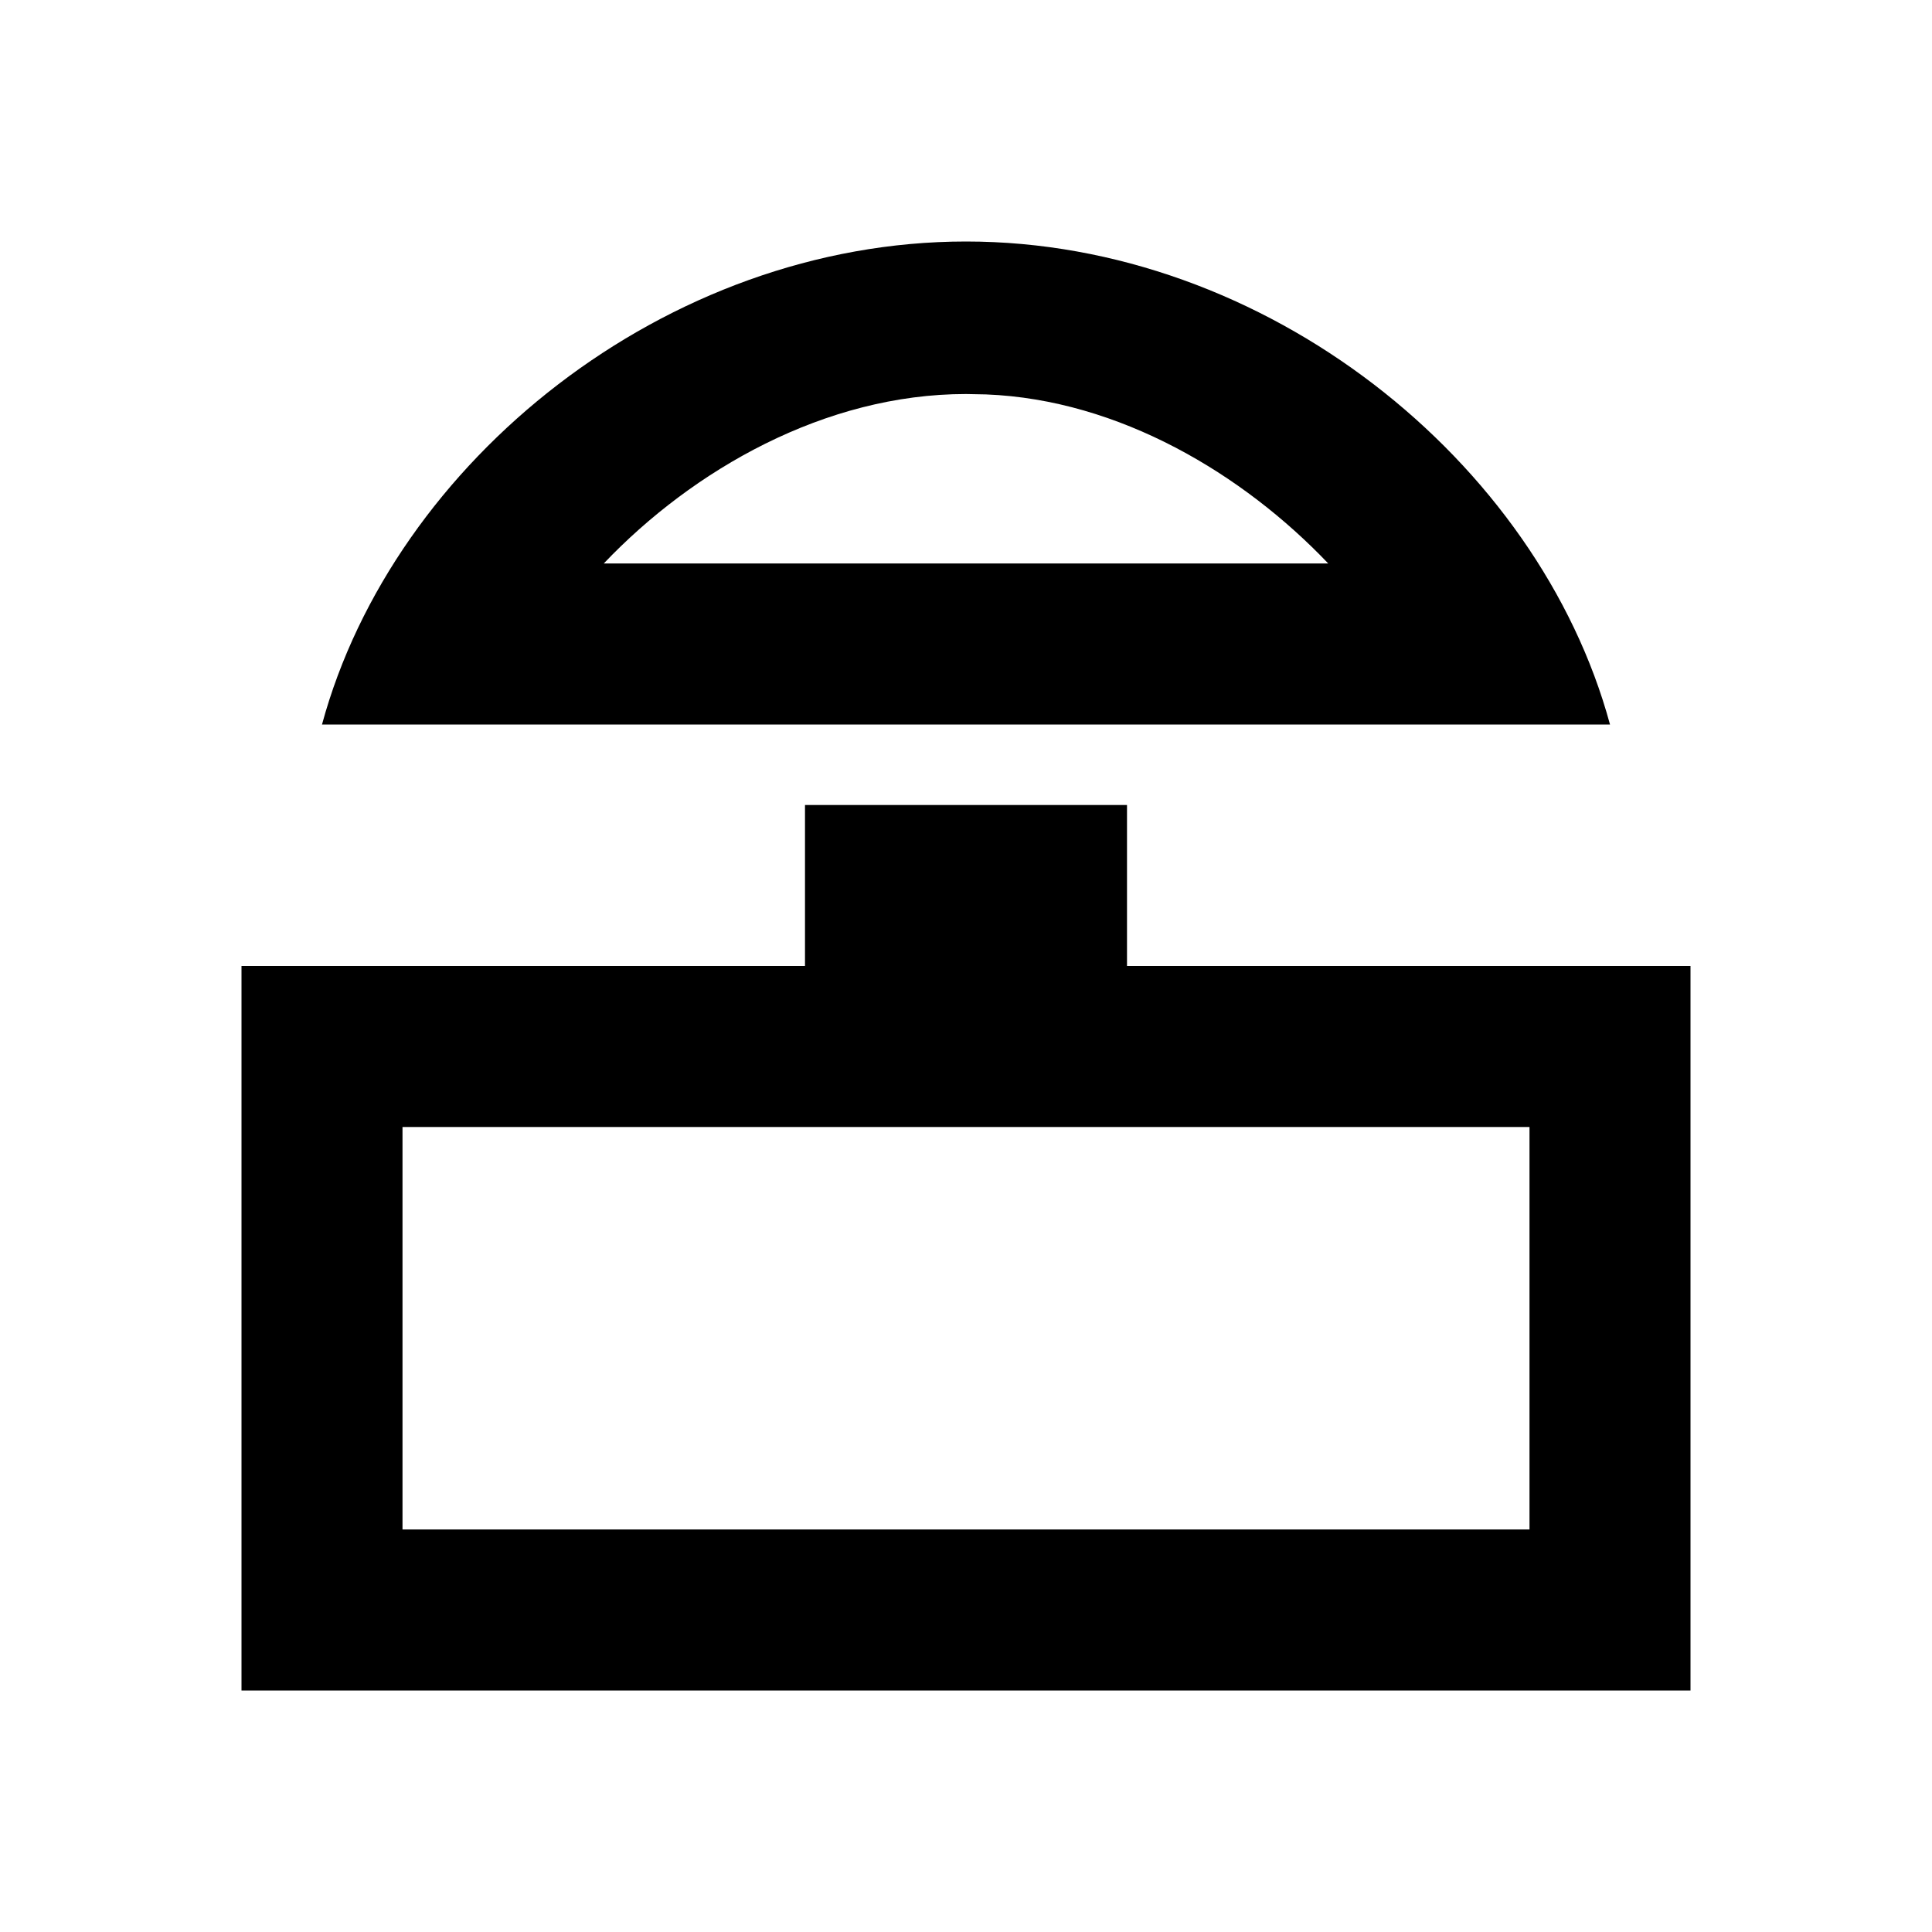 <svg xmlns="http://www.w3.org/2000/svg" width="1em" height="1em" viewBox="0 0 512 512"><path fill="currentColor" fill-rule="evenodd" d="M298.667 213.333V256H448v192H64V256h149.333v-42.667zm106.666 85.334H106.667v106.666h298.666zM256 64c79.529 0 151.726 58.258 170.667 128H85.333C104.274 122.258 176.471 64 256 64m0 40.421c-37.383 0-72.377 20.088-96 44.912h192c-22.498-23.642-55.387-43.432-90.682-44.808z" clip-rule="evenodd"/></svg>